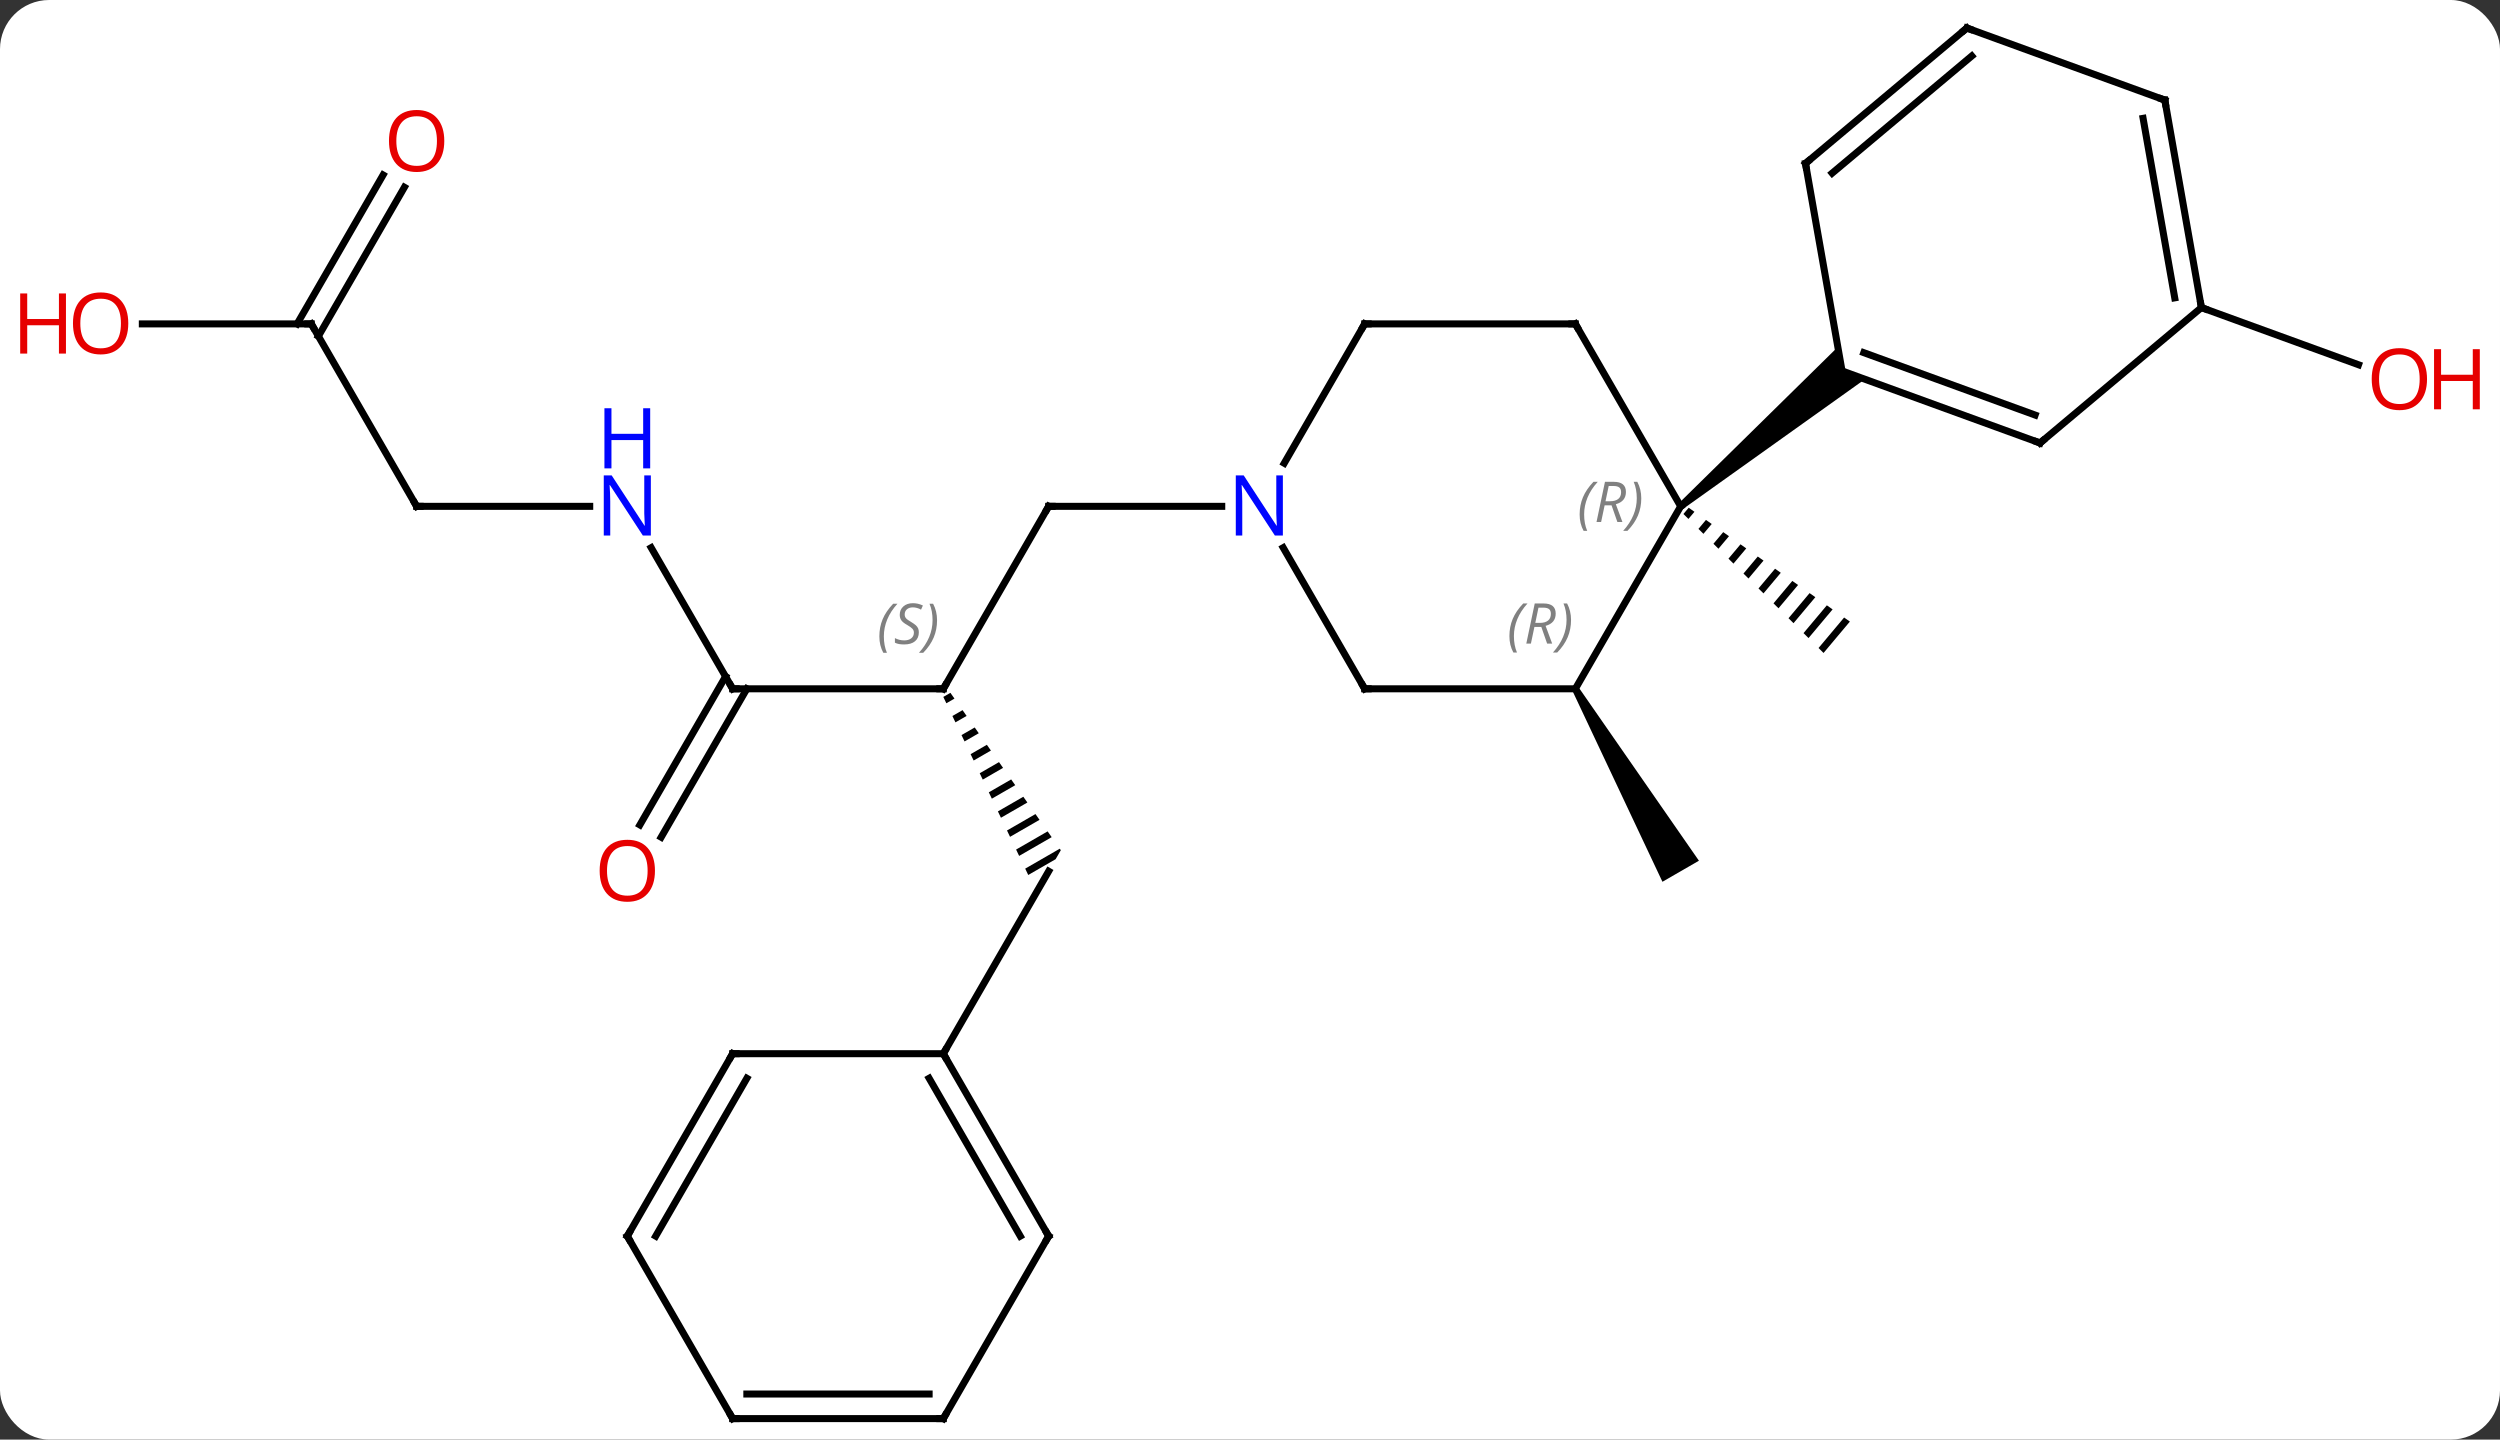 <svg width="356" viewBox="0 0 356 205" style="fill-opacity:1; color-rendering:auto; color-interpolation:auto; text-rendering:auto; stroke:black; stroke-linecap:square; stroke-miterlimit:10; shape-rendering:auto; stroke-opacity:1; fill:black; stroke-dasharray:none; font-weight:normal; stroke-width:1; font-family:'Open Sans'; font-style:normal; stroke-linejoin:miter; font-size:12; stroke-dashoffset:0; image-rendering:auto;" height="205" class="cas-substance-image" xmlns:xlink="http://www.w3.org/1999/xlink" xmlns="http://www.w3.org/2000/svg"><rect x="0" y="0" width="356" height="205" fill="#333333" stroke="none"/><svg class="cas-substance-single-component"><rect y="0" x="0" width="356" stroke="none" ry="7" rx="7" height="205" fill="white" class="cas-substance-group"/><svg y="0" x="0" width="356" viewBox="0 0 356 205" style="fill:black;" height="205" class="cas-substance-single-component-image"><svg><g><g transform="translate(178,103)" style="text-rendering:geometricPrecision; color-rendering:optimizeQuality; color-interpolation:linearRGB; stroke-linecap:butt; image-rendering:optimizeQuality;"><path style="stroke:none;" d="M62.47 -30.701 L61.72 -29.807 L62.433 -29.101 L62.433 -29.101 L63.289 -30.122 L63.289 -30.122 L62.47 -30.701 ZM64.929 -28.964 L63.858 -27.687 L63.858 -27.687 L64.57 -26.98 L65.749 -28.385 L64.929 -28.964 ZM67.388 -27.227 L65.996 -25.567 L66.708 -24.86 L66.708 -24.86 L68.208 -26.648 L67.388 -27.227 ZM69.847 -25.49 L68.133 -23.446 L68.846 -22.739 L70.667 -24.91 L69.847 -25.49 ZM72.306 -23.752 L70.271 -21.326 L70.984 -20.619 L73.126 -23.173 L72.306 -23.752 ZM74.766 -22.015 L72.409 -19.206 L73.121 -18.499 L75.585 -21.436 L74.766 -22.015 ZM77.225 -20.278 L74.547 -17.085 L75.259 -16.378 L75.259 -16.378 L78.044 -19.699 L78.044 -19.699 L77.225 -20.278 ZM79.684 -18.541 L76.684 -14.965 L77.397 -14.258 L77.397 -14.258 L80.504 -17.962 L80.504 -17.962 L79.684 -18.541 ZM82.143 -16.803 L78.822 -12.845 L79.535 -12.138 L82.963 -16.224 L82.143 -16.803 ZM84.602 -15.066 L80.96 -10.724 L80.96 -10.724 L81.672 -10.017 L85.422 -14.487 L84.602 -15.066 Z"/><path style="stroke:none;" d="M45.896 -4.664 L46.762 -5.164 L63.927 19.566 L58.731 22.566 Z"/><line y2="-59.202" y1="-51.059" x2="135.48" x1="157.854" style="fill:none;"/><line y2="-4.914" y1="-30.897" x2="-43.671" x1="-28.671" style="fill:none;"/><line y2="-30.897" y1="-30.897" x2="-4.023" x1="-28.671" style="fill:none;"/><path style="stroke:none;" d="M-42.661 -4.342 L-43.672 -3.759 L-43.24 -2.853 L-42.084 -3.52 L-42.661 -4.342 ZM-40.931 -1.876 L-42.377 -1.042 L-41.945 -0.136 L-40.354 -1.054 L-40.931 -1.876 ZM-39.2 0.591 L-41.081 1.675 L-40.649 2.581 L-38.624 1.413 L-39.2 0.591 ZM-37.47 3.057 L-39.785 4.392 L-39.353 5.298 L-36.893 3.879 L-37.47 3.057 ZM-35.74 5.523 L-38.49 7.109 L-38.058 8.015 L-35.163 6.345 L-35.74 5.523 ZM-34.009 7.989 L-37.194 9.826 L-37.194 9.826 L-36.762 10.732 L-33.432 8.811 L-33.432 8.811 L-34.009 7.989 ZM-32.279 10.456 L-35.898 12.543 L-35.466 13.448 L-31.702 11.278 L-31.702 11.278 L-32.279 10.456 ZM-30.548 12.922 L-34.603 15.26 L-34.171 16.165 L-29.971 13.744 L-29.971 13.744 L-30.548 12.922 ZM-28.818 15.388 L-33.307 17.977 L-32.875 18.882 L-32.875 18.882 L-28.241 16.21 L-28.241 16.21 L-28.818 15.388 ZM-27.087 17.854 L-32.011 20.694 L-32.011 20.694 L-31.579 21.599 L-31.579 21.599 L-27.681 19.351 L-26.939 18.066 L-26.939 18.066 L-27.087 17.854 Z"/><line y2="-4.914" y1="-4.914" x2="-73.671" x1="-43.671" style="fill:none;"/><line y2="47.046" y1="21.066" x2="-43.671" x1="-28.671" style="fill:none;"/><line y2="-25.009" y1="-4.914" x2="-85.272" x1="-73.671" style="fill:none;"/><line y2="14.469" y1="-6.664" x2="-86.883" x1="-74.681" style="fill:none;"/><line y2="16.219" y1="-4.914" x2="-83.852" x1="-71.65" style="fill:none;"/><line y2="-30.897" y1="-30.897" x2="-118.671" x1="-94.023" style="fill:none;"/><line y2="-56.877" y1="-30.897" x2="-133.671" x1="-118.671" style="fill:none;"/><line y2="-56.877" y1="-56.877" x2="-157.733" x1="-133.671" style="fill:none;"/><line y2="-76.334" y1="-55.127" x2="-120.416" x1="-132.661" style="fill:none;"/><line y2="-78.084" y1="-56.877" x2="-123.448" x1="-135.692" style="fill:none;"/><line y2="-4.914" y1="-30.897" x2="46.329" x1="61.329" style="fill:none;"/><line y2="-56.877" y1="-30.897" x2="46.329" x1="61.329" style="fill:none;"/><path style="stroke:none;" d="M61.65 -30.514 L61.008 -31.28 L83.708 -53.593 L84.309 -50.181 L87.564 -48.996 Z"/><line y2="-4.914" y1="-4.914" x2="16.329" x1="46.329" style="fill:none;"/><line y2="-56.877" y1="-56.877" x2="16.329" x1="46.329" style="fill:none;"/><line y2="-25.009" y1="-4.914" x2="4.728" x1="16.329" style="fill:none;"/><line y2="-37.035" y1="-56.877" x2="4.873" x1="16.329" style="fill:none;"/><line y2="-39.918" y1="-50.181" x2="112.5" x1="84.309" style="fill:none;"/><line y2="-43.898" y1="-52.779" x2="111.799" x1="87.405" style="fill:none;"/><line y2="-79.725" y1="-50.181" x2="79.101" x1="84.309" style="fill:none;"/><line y2="-59.202" y1="-39.918" x2="135.48" x1="112.5" style="fill:none;"/><line y2="-99.009" y1="-79.725" x2="102.081" x1="79.101" style="fill:none;"/><line y2="-95.029" y1="-78.343" x2="102.783" x1="82.899" style="fill:none;"/><line y2="-88.746" y1="-59.202" x2="130.272" x1="135.48" style="fill:none;"/><line y2="-86.148" y1="-60.584" x2="127.176" x1="131.682" style="fill:none;"/><line y2="-88.746" y1="-99.009" x2="130.272" x1="102.081" style="fill:none;"/><line y2="73.026" y1="47.046" x2="-28.671" x1="-43.671" style="fill:none;"/><line y2="73.026" y1="50.546" x2="-32.712" x1="-45.692" style="fill:none;"/><line y2="47.046" y1="47.046" x2="-73.671" x1="-43.671" style="fill:none;"/><line y2="99.009" y1="73.026" x2="-43.671" x1="-28.671" style="fill:none;"/><line y2="73.026" y1="47.046" x2="-88.671" x1="-73.671" style="fill:none;"/><line y2="73.026" y1="50.546" x2="-84.629" x1="-71.65" style="fill:none;"/><line y2="99.009" y1="99.009" x2="-73.671" x1="-43.671" style="fill:none;"/><line y2="95.509" y1="95.509" x2="-71.65" x1="-45.692" style="fill:none;"/><line y2="99.009" y1="73.026" x2="-73.671" x1="-88.671" style="fill:none;"/></g><g transform="translate(178,103)" style="fill:rgb(230,0,0); text-rendering:geometricPrecision; color-rendering:optimizeQuality; image-rendering:optimizeQuality; font-family:'Open Sans'; stroke:rgb(230,0,0); color-interpolation:linearRGB;"><path style="stroke:none;" d="M167.608 -49.012 Q167.608 -46.95 166.569 -45.77 Q165.53 -44.59 163.687 -44.59 Q161.796 -44.59 160.765 -45.755 Q159.733 -46.919 159.733 -49.028 Q159.733 -51.122 160.765 -52.27 Q161.796 -53.419 163.687 -53.419 Q165.546 -53.419 166.577 -52.247 Q167.608 -51.075 167.608 -49.012 ZM160.78 -49.012 Q160.78 -47.278 161.523 -46.372 Q162.265 -45.465 163.687 -45.465 Q165.108 -45.465 165.835 -46.364 Q166.562 -47.262 166.562 -49.012 Q166.562 -50.747 165.835 -51.637 Q165.108 -52.528 163.687 -52.528 Q162.265 -52.528 161.523 -51.63 Q160.78 -50.731 160.78 -49.012 Z"/><path style="stroke:none;" d="M175.124 -44.715 L174.124 -44.715 L174.124 -48.747 L169.608 -48.747 L169.608 -44.715 L168.608 -44.715 L168.608 -53.278 L169.608 -53.278 L169.608 -49.637 L174.124 -49.637 L174.124 -53.278 L175.124 -53.278 L175.124 -44.715 Z"/></g><g transform="translate(178,103)" style="stroke-linecap:butt; text-rendering:geometricPrecision; color-rendering:optimizeQuality; image-rendering:optimizeQuality; font-family:'Open Sans'; color-interpolation:linearRGB; stroke-miterlimit:5;"><path style="fill:none;" d="M-28.921 -30.464 L-28.671 -30.897 L-28.171 -30.897"/><path style="fill:none;" d="M-43.421 -5.347 L-43.671 -4.914 L-44.171 -4.914"/></g><g transform="translate(178,103)" style="stroke-linecap:butt; font-size:8.4px; fill:gray; text-rendering:geometricPrecision; image-rendering:optimizeQuality; color-rendering:optimizeQuality; font-family:'Open Sans'; font-style:italic; stroke:gray; color-interpolation:linearRGB; stroke-miterlimit:5;"><path style="stroke:none;" d="M-52.78 -12.371 Q-52.78 -13.699 -52.311 -14.824 Q-51.842 -15.949 -50.811 -17.027 L-50.202 -17.027 Q-51.171 -15.965 -51.655 -14.793 Q-52.139 -13.621 -52.139 -12.386 Q-52.139 -11.058 -51.702 -10.043 L-52.217 -10.043 Q-52.78 -11.074 -52.78 -12.371 ZM-47.157 -12.965 Q-47.157 -12.136 -47.704 -11.683 Q-48.251 -11.23 -49.251 -11.23 Q-49.657 -11.23 -49.97 -11.285 Q-50.282 -11.34 -50.564 -11.48 L-50.564 -12.136 Q-49.939 -11.808 -49.236 -11.808 Q-48.611 -11.808 -48.236 -12.105 Q-47.861 -12.402 -47.861 -12.918 Q-47.861 -13.23 -48.064 -13.457 Q-48.267 -13.683 -48.829 -14.011 Q-49.423 -14.34 -49.65 -14.668 Q-49.876 -14.996 -49.876 -15.449 Q-49.876 -16.183 -49.361 -16.644 Q-48.845 -17.105 -48.001 -17.105 Q-47.626 -17.105 -47.29 -17.027 Q-46.954 -16.949 -46.579 -16.777 L-46.845 -16.183 Q-47.095 -16.34 -47.415 -16.426 Q-47.736 -16.512 -48.001 -16.512 Q-48.532 -16.512 -48.853 -16.238 Q-49.173 -15.965 -49.173 -15.496 Q-49.173 -15.293 -49.103 -15.144 Q-49.032 -14.996 -48.892 -14.863 Q-48.751 -14.73 -48.329 -14.48 Q-47.767 -14.136 -47.564 -13.941 Q-47.361 -13.746 -47.259 -13.511 Q-47.157 -13.277 -47.157 -12.965 ZM-44.563 -14.683 Q-44.563 -13.355 -45.039 -12.222 Q-45.516 -11.09 -46.532 -10.043 L-47.141 -10.043 Q-45.203 -12.199 -45.203 -14.683 Q-45.203 -16.012 -45.641 -17.027 L-45.125 -17.027 Q-44.563 -15.965 -44.563 -14.683 Z"/><path style="fill:none; stroke:black;" d="M-73.171 -4.914 L-73.671 -4.914 L-73.921 -5.347"/></g><g transform="translate(178,103)" style="stroke-linecap:butt; fill:rgb(0,5,255); text-rendering:geometricPrecision; color-rendering:optimizeQuality; image-rendering:optimizeQuality; font-family:'Open Sans'; stroke:rgb(0,5,255); color-interpolation:linearRGB; stroke-miterlimit:5;"><path style="stroke:none;" d="M-85.319 -26.741 L-86.46 -26.741 L-91.148 -33.928 L-91.194 -33.928 Q-91.101 -32.663 -91.101 -31.616 L-91.101 -26.741 L-92.023 -26.741 L-92.023 -35.303 L-90.898 -35.303 L-86.226 -28.147 L-86.179 -28.147 Q-86.179 -28.303 -86.226 -29.163 Q-86.273 -30.022 -86.257 -30.397 L-86.257 -35.303 L-85.319 -35.303 L-85.319 -26.741 Z"/><path style="stroke:none;" d="M-85.413 -36.303 L-86.413 -36.303 L-86.413 -40.334 L-90.929 -40.334 L-90.929 -36.303 L-91.929 -36.303 L-91.929 -44.866 L-90.929 -44.866 L-90.929 -41.225 L-86.413 -41.225 L-86.413 -44.866 L-85.413 -44.866 L-85.413 -36.303 Z"/><path style="fill:rgb(230,0,0); stroke:none;" d="M-84.734 20.996 Q-84.734 23.058 -85.773 24.238 Q-86.812 25.418 -88.655 25.418 Q-90.546 25.418 -91.577 24.253 Q-92.609 23.089 -92.609 20.98 Q-92.609 18.886 -91.577 17.738 Q-90.546 16.589 -88.655 16.589 Q-86.796 16.589 -85.765 17.761 Q-84.734 18.933 -84.734 20.996 ZM-91.562 20.996 Q-91.562 22.73 -90.819 23.636 Q-90.077 24.543 -88.655 24.543 Q-87.234 24.543 -86.507 23.644 Q-85.78 22.746 -85.78 20.996 Q-85.78 19.261 -86.507 18.371 Q-87.234 17.48 -88.655 17.48 Q-90.077 17.48 -90.819 18.378 Q-91.562 19.277 -91.562 20.996 Z"/><path style="fill:none; stroke:black;" d="M-118.171 -30.897 L-118.671 -30.897 L-118.921 -31.33"/><path style="fill:none; stroke:black;" d="M-133.421 -56.444 L-133.671 -56.877 L-134.171 -56.877"/><path style="fill:rgb(230,0,0); stroke:none;" d="M-159.733 -56.947 Q-159.733 -54.885 -160.773 -53.705 Q-161.812 -52.525 -163.655 -52.525 Q-165.546 -52.525 -166.577 -53.69 Q-167.608 -54.854 -167.608 -56.963 Q-167.608 -59.057 -166.577 -60.205 Q-165.546 -61.354 -163.655 -61.354 Q-161.796 -61.354 -160.765 -60.182 Q-159.733 -59.01 -159.733 -56.947 ZM-166.562 -56.947 Q-166.562 -55.213 -165.819 -54.307 Q-165.077 -53.4 -163.655 -53.4 Q-162.233 -53.4 -161.507 -54.299 Q-160.78 -55.197 -160.78 -56.947 Q-160.78 -58.682 -161.507 -59.572 Q-162.233 -60.463 -163.655 -60.463 Q-165.077 -60.463 -165.819 -59.565 Q-166.562 -58.666 -166.562 -56.947 Z"/><path style="fill:rgb(230,0,0); stroke:none;" d="M-168.608 -52.65 L-169.608 -52.65 L-169.608 -56.682 L-174.124 -56.682 L-174.124 -52.65 L-175.124 -52.65 L-175.124 -61.213 L-174.124 -61.213 L-174.124 -57.572 L-169.608 -57.572 L-169.608 -61.213 L-168.608 -61.213 L-168.608 -52.65 Z"/><path style="fill:rgb(230,0,0); stroke:none;" d="M-114.734 -82.927 Q-114.734 -80.865 -115.773 -79.685 Q-116.812 -78.505 -118.655 -78.505 Q-120.546 -78.505 -121.577 -79.669 Q-122.609 -80.834 -122.609 -82.943 Q-122.609 -85.037 -121.577 -86.185 Q-120.546 -87.334 -118.655 -87.334 Q-116.796 -87.334 -115.765 -86.162 Q-114.734 -84.99 -114.734 -82.927 ZM-121.562 -82.927 Q-121.562 -81.193 -120.819 -80.287 Q-120.077 -79.38 -118.655 -79.38 Q-117.234 -79.38 -116.507 -80.279 Q-115.78 -81.177 -115.78 -82.927 Q-115.78 -84.662 -116.507 -85.552 Q-117.234 -86.443 -118.655 -86.443 Q-120.077 -86.443 -120.819 -85.544 Q-121.562 -84.646 -121.562 -82.927 Z"/></g><g transform="translate(178,103)" style="stroke-linecap:butt; font-size:8.4px; fill:gray; text-rendering:geometricPrecision; image-rendering:optimizeQuality; color-rendering:optimizeQuality; font-family:'Open Sans'; font-style:italic; stroke:gray; color-interpolation:linearRGB; stroke-miterlimit:5;"><path style="stroke:none;" d="M46.94 -29.733 Q46.94 -31.061 47.409 -32.186 Q47.878 -33.311 48.909 -34.389 L49.519 -34.389 Q48.55 -33.326 48.065 -32.155 Q47.581 -30.983 47.581 -29.748 Q47.581 -28.42 48.019 -27.405 L47.503 -27.405 Q46.94 -28.436 46.94 -29.733 ZM50.5 -31.045 L50 -28.67 L49.344 -28.67 L50.547 -34.389 L51.797 -34.389 Q53.532 -34.389 53.532 -32.951 Q53.532 -31.592 52.094 -31.201 L53.032 -28.67 L52.313 -28.67 L51.485 -31.045 L50.5 -31.045 ZM51.078 -33.795 Q50.688 -31.873 50.625 -31.623 L51.282 -31.623 Q52.032 -31.623 52.438 -31.951 Q52.844 -32.28 52.844 -32.905 Q52.844 -33.373 52.586 -33.584 Q52.328 -33.795 51.735 -33.795 L51.078 -33.795 ZM55.718 -32.045 Q55.718 -30.717 55.241 -29.584 Q54.764 -28.451 53.749 -27.405 L53.139 -27.405 Q55.077 -29.561 55.077 -32.045 Q55.077 -33.373 54.639 -34.389 L55.155 -34.389 Q55.718 -33.326 55.718 -32.045 Z"/><path style="stroke:none;" d="M36.94 -12.41 Q36.94 -13.738 37.409 -14.863 Q37.877 -15.988 38.909 -17.066 L39.518 -17.066 Q38.549 -16.004 38.065 -14.832 Q37.581 -13.66 37.581 -12.426 Q37.581 -11.097 38.018 -10.082 L37.502 -10.082 Q36.94 -11.113 36.94 -12.41 ZM40.5 -13.722 L40 -11.347 L39.344 -11.347 L40.547 -17.066 L41.797 -17.066 Q43.531 -17.066 43.531 -15.629 Q43.531 -14.269 42.094 -13.879 L43.031 -11.347 L42.312 -11.347 L41.484 -13.722 L40.5 -13.722 ZM41.078 -16.472 Q40.688 -14.551 40.625 -14.301 L41.281 -14.301 Q42.031 -14.301 42.438 -14.629 Q42.844 -14.957 42.844 -15.582 Q42.844 -16.051 42.586 -16.262 Q42.328 -16.472 41.734 -16.472 L41.078 -16.472 ZM45.717 -14.722 Q45.717 -13.394 45.241 -12.261 Q44.764 -11.129 43.748 -10.082 L43.139 -10.082 Q45.077 -12.238 45.077 -14.722 Q45.077 -16.051 44.639 -17.066 L45.155 -17.066 Q45.717 -16.004 45.717 -14.722 Z"/><path style="fill:none; stroke:black;" d="M46.579 -56.444 L46.329 -56.877 L45.829 -56.877"/><path style="fill:none; stroke:black;" d="M16.829 -4.914 L16.329 -4.914 L16.079 -5.347"/><path style="fill:none; stroke:black;" d="M16.829 -56.877 L16.329 -56.877 L16.079 -56.444"/></g><g transform="translate(178,103)" style="stroke-linecap:butt; fill:rgb(0,5,255); text-rendering:geometricPrecision; color-rendering:optimizeQuality; image-rendering:optimizeQuality; font-family:'Open Sans'; stroke:rgb(0,5,255); color-interpolation:linearRGB; stroke-miterlimit:5;"><path style="stroke:none;" d="M4.681 -26.741 L3.54 -26.741 L-1.148 -33.928 L-1.194 -33.928 Q-1.101 -32.663 -1.101 -31.616 L-1.101 -26.741 L-2.023 -26.741 L-2.023 -35.303 L-0.898 -35.303 L3.774 -28.147 L3.821 -28.147 Q3.821 -28.303 3.774 -29.163 Q3.727 -30.022 3.743 -30.397 L3.743 -35.303 L4.681 -35.303 L4.681 -26.741 Z"/><path style="fill:none; stroke:black;" d="M112.03 -40.089 L112.5 -39.918 L112.883 -40.239"/><path style="fill:none; stroke:black;" d="M79.188 -79.233 L79.101 -79.725 L79.484 -80.046"/><path style="fill:none; stroke:black;" d="M135.393 -59.694 L135.48 -59.202 L135.95 -59.031"/><path style="fill:none; stroke:black;" d="M101.698 -98.688 L102.081 -99.009 L102.551 -98.838"/><path style="fill:none; stroke:black;" d="M130.359 -88.254 L130.272 -88.746 L129.802 -88.917"/><path style="fill:none; stroke:black;" d="M-43.421 47.479 L-43.671 47.046 L-43.421 46.613"/><path style="fill:none; stroke:black;" d="M-28.921 72.593 L-28.671 73.026 L-28.921 73.459"/><path style="fill:none; stroke:black;" d="M-73.171 47.046 L-73.671 47.046 L-73.921 47.479"/><path style="fill:none; stroke:black;" d="M-43.421 98.576 L-43.671 99.009 L-44.171 99.009"/><path style="fill:none; stroke:black;" d="M-88.421 72.593 L-88.671 73.026 L-88.421 73.459"/><path style="fill:none; stroke:black;" d="M-73.171 99.009 L-73.671 99.009 L-73.921 98.576"/></g></g></svg></svg></svg></svg>